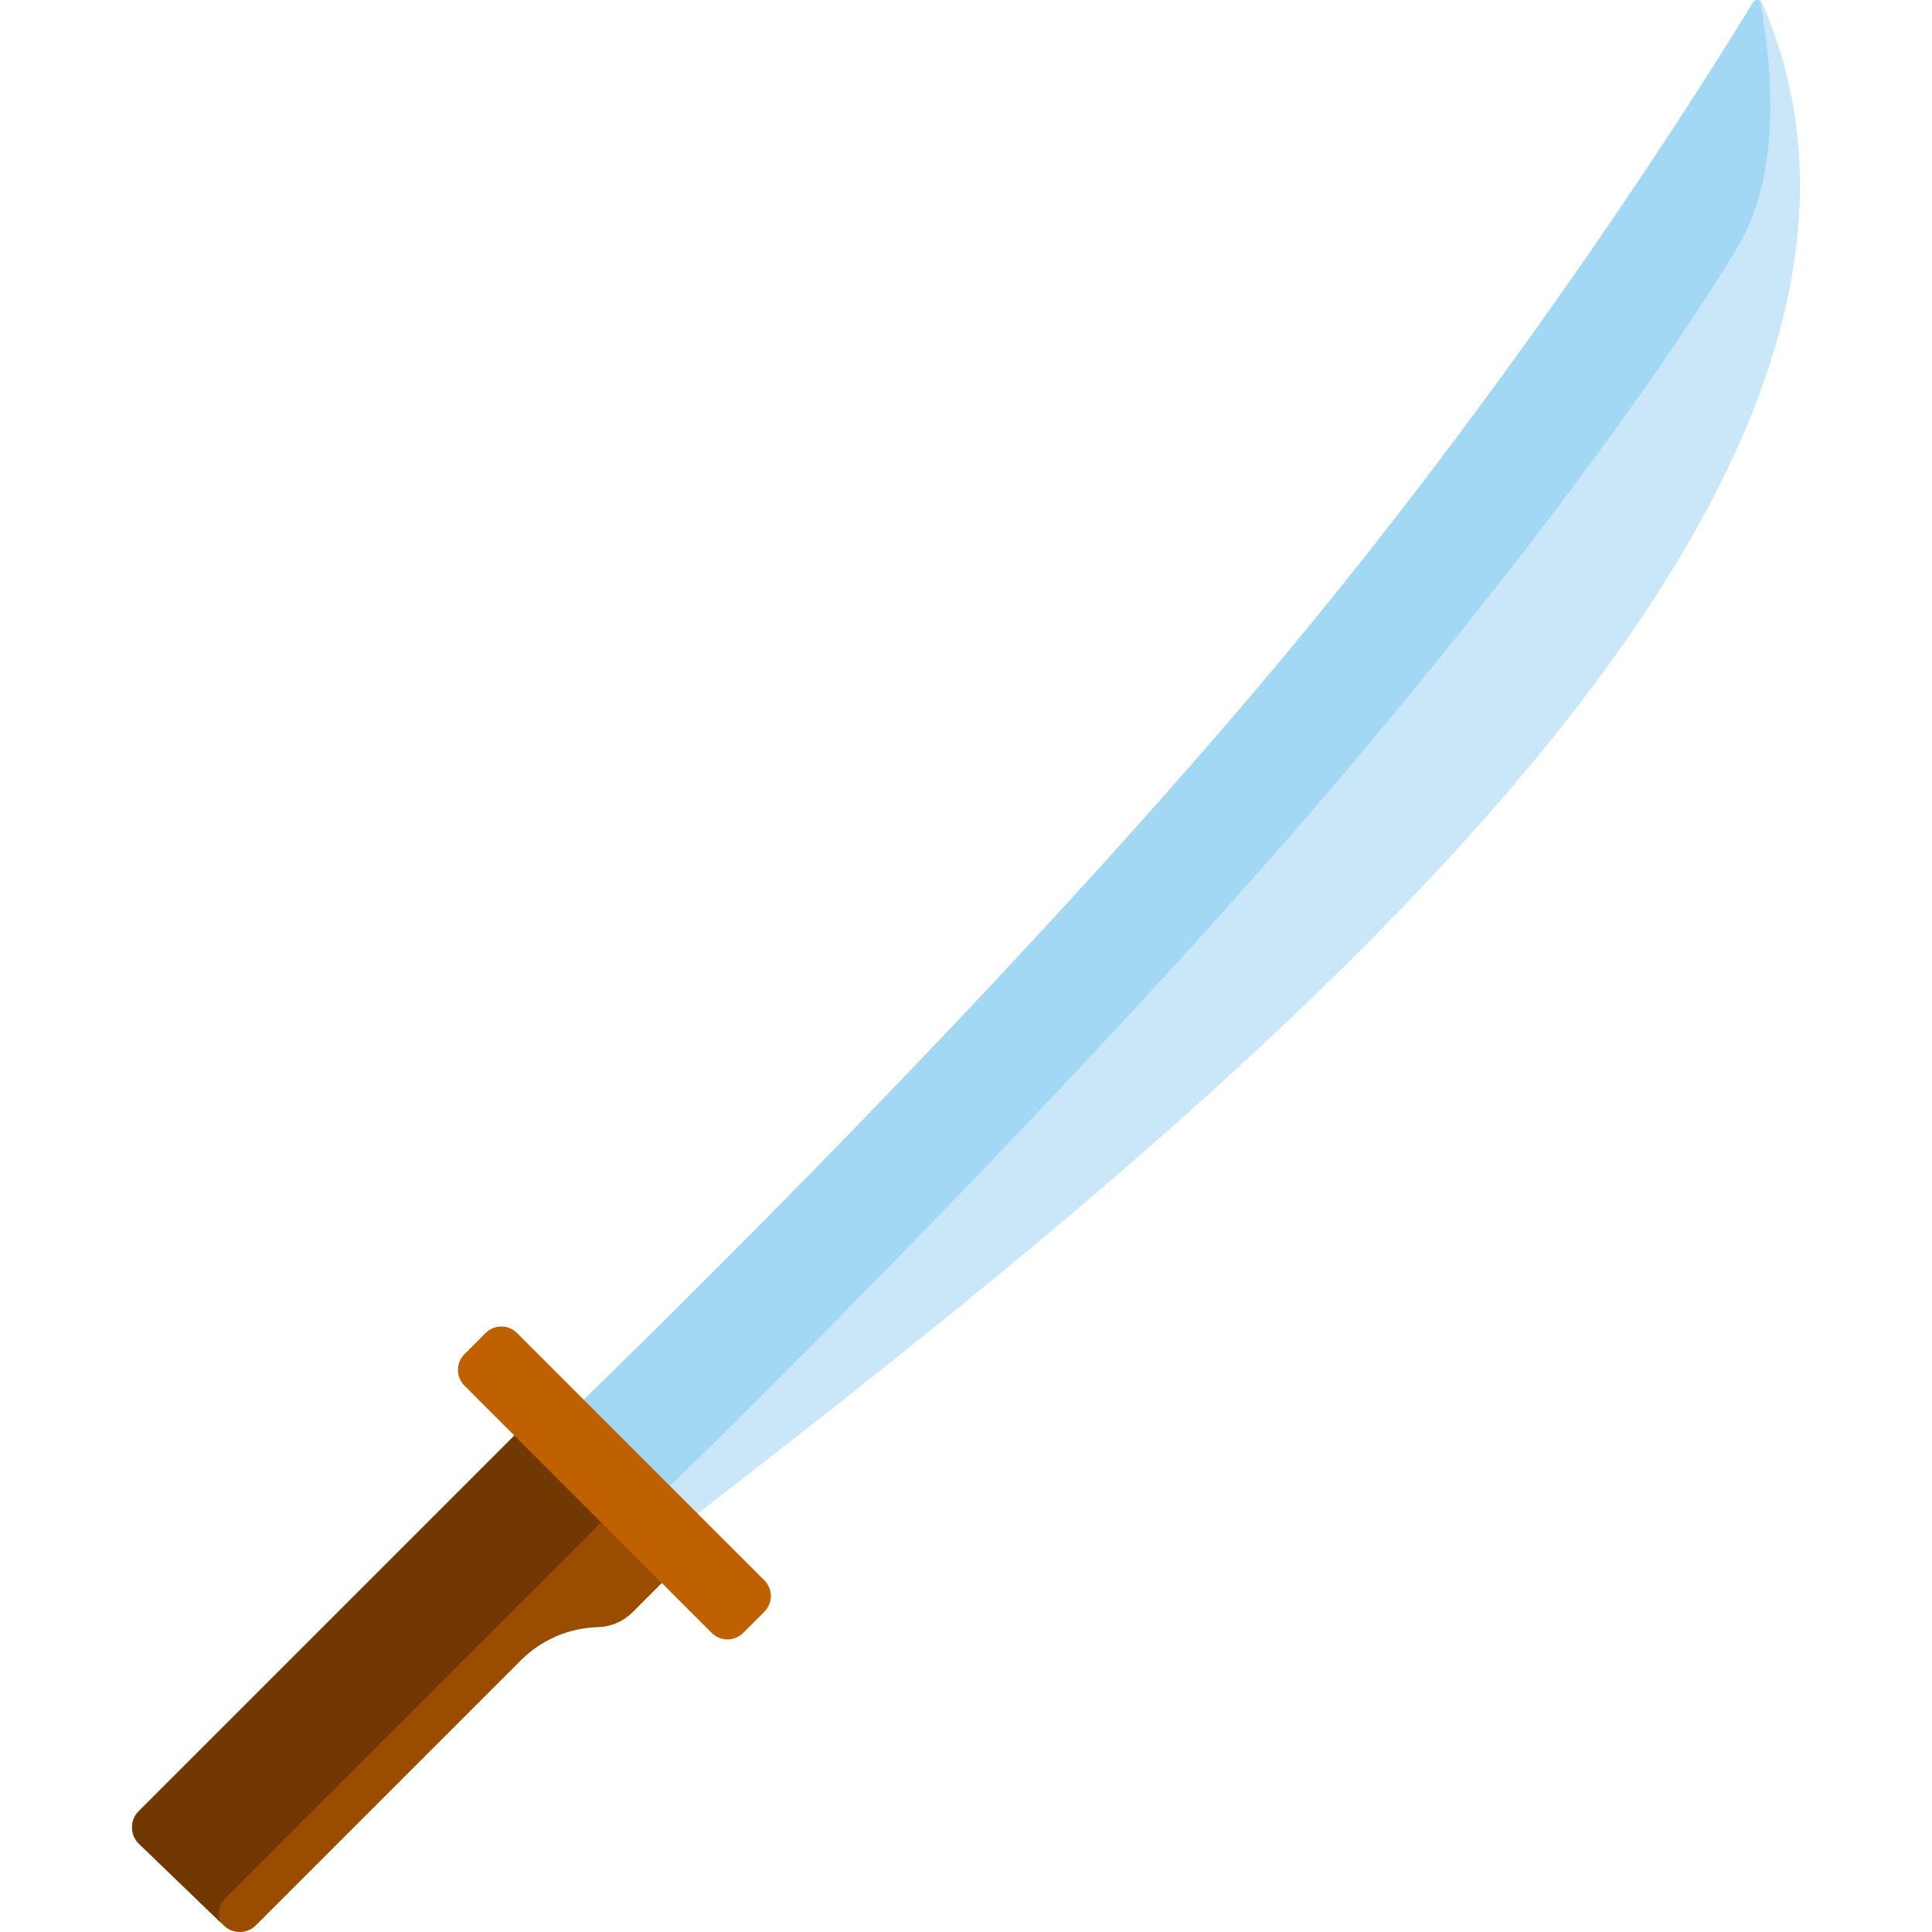 <?xml version="1.0" encoding="iso-8859-1"?>
<!-- Generator: Adobe Illustrator 19.0.0, SVG Export Plug-In . SVG Version: 6.00 Build 0)  -->
<svg xmlns="http://www.w3.org/2000/svg" xmlns:xlink="http://www.w3.org/1999/xlink" version="1.1" id="Layer_1" x="0px" y="0px" viewBox="0 0 512.001 512.001" style="enable-background:new 0 0 512.001 512.001;" xml:space="preserve">
<path style="fill:#C9E7F8;" d="M152.35,373.237c46.517-45.283,120.334-119.535,180.145-190.014  C404.347,98.556,455.645,15.371,464.538,0.675c0.584-0.965,2.02-0.88,2.472,0.153C525.845,135.7,311.352,303.02,182.273,403.16  L152.35,373.237z"/>
<path style="fill:#A2D8F4;" d="M336.864,178.043c0.13-0.155,0.26-0.31,0.39-0.465c0.994-1.186,1.985-2.37,2.971-3.555  c0.007-0.009,0.015-0.018,0.022-0.027c0.046-0.055,0.092-0.111,0.138-0.167c2.803-3.369,5.576-6.73,8.309-10.082  c0.046-0.056,0.092-0.113,0.138-0.17c0,0,0,0,0.001-0.001c0.622-0.763,1.239-1.525,1.858-2.286c0.44-0.542,0.882-1.083,1.319-1.624  c0.004-0.005,0.008-0.01,0.012-0.015c0.817-1.009,1.627-2.016,2.438-3.022c0.231-0.286,0.461-0.572,0.691-0.857  c0.003-0.004,0.006-0.008,0.009-0.012c1.77-2.203,3.52-4.399,5.259-6.588c0.308-0.387,0.617-0.775,0.923-1.163  c0.002-0.002,0.003-0.004,0.005-0.006c0.455-0.575,0.906-1.148,1.359-1.721c0.012-0.015,0.023-0.03,0.035-0.045  c0.547-0.693,1.095-1.386,1.639-2.078c0.001-0.002,0.003-0.004,0.004-0.005c1.479-1.881,2.942-3.753,4.396-5.621  c0.008-0.01,0.016-0.021,0.025-0.032c0.517-0.664,1.034-1.328,1.548-1.99c0.003-0.003,0.005-0.007,0.008-0.01  c0.456-0.589,0.909-1.175,1.363-1.763c0.011-0.014,0.022-0.028,0.033-0.043c0.513-0.662,1.025-1.325,1.535-1.986  c0.003-0.004,0.007-0.009,0.01-0.013c0.946-1.228,1.885-2.451,2.819-3.672c0.023-0.029,0.045-0.059,0.068-0.089l0.001-0.001  c2.377-3.107,4.715-6.187,7.017-9.243c0.002-0.003,0.005-0.006,0.007-0.009c0.058-0.077,0.116-0.154,0.174-0.231  c1.801-2.392,3.577-4.765,5.33-7.12c0.006-0.008,0.011-0.015,0.017-0.023c0.466-0.627,0.934-1.255,1.397-1.88  c0.004-0.005,0.008-0.01,0.012-0.016c0.41-0.553,0.817-1.102,1.223-1.653c0.015-0.02,0.03-0.041,0.045-0.061  c0.464-0.628,0.929-1.256,1.39-1.882c0.003-0.004,0.006-0.008,0.009-0.012c0.42-0.571,0.838-1.138,1.255-1.705  c0.006-0.009,0.013-0.017,0.019-0.026c0.448-0.61,0.897-1.22,1.342-1.828c0.005-0.007,0.01-0.014,0.016-0.021  c0.415-0.567,0.828-1.131,1.24-1.695c0.002-0.003,0.004-0.005,0.006-0.008c0.449-0.615,0.9-1.231,1.345-1.843  c0.001-0.002,0.003-0.004,0.004-0.005c0.395-0.543,0.787-1.081,1.18-1.621c0.011-0.016,0.023-0.031,0.034-0.047  c0.444-0.612,0.889-1.223,1.33-1.832c0.001-0.001,0.002-0.003,0.003-0.004c0.407-0.562,0.811-1.12,1.214-1.679  c0.007-0.01,0.014-0.019,0.021-0.029c0.419-0.581,0.839-1.162,1.255-1.738c0.007-0.009,0.013-0.019,0.02-0.028  c0.606-0.841,1.206-1.676,1.805-2.511c0.222-0.308,0.443-0.617,0.663-0.924c0.003-0.004,0.006-0.008,0.009-0.013  c0.388-0.543,0.774-1.081,1.16-1.621l0.001-0.001c0.022-0.031,0.045-0.063,0.067-0.094c0.789-1.104,1.572-2.203,2.347-3.294  c0.007-0.01,0.014-0.02,0.021-0.029c0.28-0.393,0.557-0.784,0.836-1.177c3.154-4.446,6.192-8.778,9.114-12.982  c0.13-0.188,0.263-0.377,0.392-0.565c0.003-0.004,0.005-0.008,0.008-0.012c0.681-0.982,1.355-1.955,2.023-2.922  c0.035-0.05,0.07-0.101,0.104-0.151l0.001-0.002c0.373-0.54,0.742-1.076,1.112-1.612c0.338-0.491,0.674-0.979,1.008-1.465  c0.008-0.011,0.015-0.022,0.022-0.033c0.326-0.473,0.649-0.946,0.972-1.415c0.009-0.013,0.017-0.025,0.026-0.038  c0.236-0.343,0.469-0.684,0.702-1.025c0.492-0.718,0.98-1.434,1.465-2.143c0.312-0.456,0.623-0.913,0.931-1.365  c0.01-0.015,0.02-0.03,0.03-0.044c1.791-2.631,3.523-5.193,5.199-7.688c0.189-0.281,0.378-0.563,0.566-0.843  c0.006-0.009,0.012-0.017,0.018-0.026c0.558-0.831,1.107-1.652,1.652-2.467c0.056-0.084,0.113-0.169,0.17-0.253  c0.002-0.003,0.004-0.007,0.007-0.01c0.286-0.428,0.571-0.855,0.853-1.278c0.008-0.013,0.017-0.026,0.026-0.038  c0.303-0.455,0.604-0.907,0.903-1.356c0.006-0.009,0.012-0.018,0.018-0.027c0.969-1.457,1.914-2.884,2.838-4.283  c0.197-0.298,0.394-0.597,0.59-0.894c0.008-0.012,0.016-0.025,0.024-0.037c0.254-0.385,0.507-0.768,0.756-1.149  c0.003-0.004,0.005-0.008,0.008-0.011c0.206-0.313,0.409-0.622,0.612-0.932c0.575-0.876,1.141-1.738,1.696-2.589  c0.042-0.064,0.085-0.129,0.127-0.194c0.002-0.003,0.004-0.006,0.006-0.009c0.244-0.372,0.487-0.745,0.726-1.112  c0.002-0.003,0.004-0.006,0.006-0.009c0.275-0.422,0.547-0.839,0.817-1.254c0.015-0.022,0.029-0.044,0.043-0.067  c0.215-0.33,0.429-0.659,0.64-0.985c0.004-0.006,0.008-0.012,0.012-0.019c0.072-0.111,0.142-0.22,0.214-0.329  c0.92-1.416,1.811-2.795,2.669-4.128c0.001-0.001,0.002-0.003,0.003-0.004c0.239-0.371,0.473-0.735,0.707-1.099  c0.006-0.009,0.011-0.017,0.017-0.026c0.26-0.404,0.518-0.806,0.771-1.202c0.194-0.303,0.387-0.604,0.578-0.903  c0.011-0.017,0.022-0.034,0.033-0.051c0.171-0.266,0.342-0.534,0.51-0.797c0.005-0.007,0.01-0.015,0.014-0.022  c0.23-0.36,0.454-0.712,0.679-1.065c0.355-0.557,0.703-1.103,1.045-1.641c0.051-0.081,0.104-0.164,0.155-0.245  c0.006-0.009,0.011-0.018,0.017-0.026c0.582-0.915,1.147-1.807,1.688-2.665c0.001-0.002,0.003-0.004,0.004-0.006  c0.049-0.078,0.097-0.153,0.145-0.231c0.789-1.25,1.534-2.436,2.238-3.558c0.088-0.14,0.178-0.283,0.265-0.423  c0.019-0.031,0.038-0.061,0.057-0.091c0.126-0.203,0.255-0.407,0.379-0.606c0.001-0.002,0.002-0.004,0.003-0.006  c0.048-0.077,0.093-0.149,0.14-0.225c0.254-0.407,0.506-0.811,0.747-1.198c0.005-0.007,0.009-0.015,0.014-0.023  c0.188-0.302,0.368-0.592,0.548-0.882c0.005-0.009,0.011-0.017,0.016-0.026c0.66-1.064,1.273-2.055,1.828-2.956  c0.004-0.006,0.008-0.013,0.012-0.019c0.107-0.175,0.209-0.339,0.311-0.506c0.351-0.572,0.686-1.118,0.99-1.615l0,0  c0.045-0.074,0.085-0.14,0.129-0.212c0.146-0.241,0.294-0.481,0.428-0.702c0.001-0.002,0.002-0.003,0.003-0.005  c0.04-0.066,0.075-0.123,0.114-0.188c0.135-0.222,0.27-0.442,0.392-0.645c0.013-0.021,0.028-0.045,0.04-0.066  c0.001-0.002,0.003-0.005,0.004-0.007c0.139-0.229,0.273-0.45,0.396-0.653c0.42-0.694,1.278-0.837,1.896-0.482  c2.277,11.482,6.944,44.016-5.795,65.092c-21.983,36.367-60.409,87.772-105.351,140.73  c-57.646,67.928-135.045,145.99-180.029,190.128l-22.908-22.908c1.438-1.399,2.901-2.827,4.39-4.28  c0.747-0.73,1.519-1.486,2.278-2.229c0.744-0.729,1.479-1.446,2.235-2.187c0.929-0.91,1.882-1.847,2.828-2.776  c0.617-0.606,1.223-1.2,1.848-1.814c1.04-1.023,2.103-2.07,3.162-3.115c0.544-0.536,1.076-1.059,1.625-1.601  c1.176-1.16,2.373-2.344,3.57-3.529c0.446-0.441,0.884-0.873,1.332-1.318c1.255-1.243,2.529-2.508,3.806-3.777  c0.411-0.408,0.816-0.809,1.229-1.22c1.384-1.375,2.787-2.774,4.194-4.178c0.306-0.305,0.606-0.603,0.912-0.909  c1.462-1.459,2.94-2.937,4.426-4.425c0.273-0.273,0.542-0.542,0.816-0.816c1.558-1.561,3.132-3.141,4.714-4.732  c0.198-0.199,0.393-0.394,0.592-0.594c1.654-1.664,3.323-3.347,5.003-5.042c0.131-0.133,0.262-0.264,0.393-0.397  c1.722-1.739,3.458-3.497,5.204-5.268c0.095-0.096,0.189-0.191,0.284-0.287c1.8-1.826,3.612-3.669,5.434-5.525  c0.037-0.037,0.073-0.074,0.11-0.112c37.403-38.112,79.34-82.571,116.323-125.857c0.002-0.002,0.003-0.004,0.005-0.006  c1.152-1.343,2.297-2.684,3.432-4.022c1.458-1.717,2.904-3.435,4.345-5.151C336.848,178.063,336.856,178.053,336.864,178.043z"/>
<path style="fill:#9A4D01;" d="M146.478,384.921l20.588,20.587l11.164,11.164l-10.609,10.609c-2.427,2.427-5.69,3.831-9.12,3.925  l0,0c-7.706,0.212-15.039,3.368-20.49,8.819l-70.203,70.203c-2.332,2.332-6.102,2.366-8.476,0.078l-22.49-21.679  c-2.437-2.348-2.473-6.24-0.079-8.633l102.394-102.394L146.478,384.921z"/>
<path style="fill:#713802;" d="M36.763,479.995L139.157,377.6l7.321,7.321l15.677,15.677L59.761,502.993  c-1.737,1.737-2.177,4.259-1.365,6.412l-21.554-20.777C34.406,486.278,34.37,482.388,36.763,479.995z"/>
<path style="fill:#BF6101;" d="M137.025,353.269l65.536,65.536c2.301,2.301,2.301,6.032,0,8.332l-5.607,5.607  c-2.301,2.301-6.032,2.301-8.332,0l-65.536-65.536c-2.301-2.301-2.301-6.032,0-8.332l5.607-5.607  C130.993,350.967,134.724,350.967,137.025,353.269z"/>
<g>
</g>
<g>
</g>
<g>
</g>
<g>
</g>
<g>
</g>
<g>
</g>
<g>
</g>
<g>
</g>
<g>
</g>
<g>
</g>
<g>
</g>
<g>
</g>
<g>
</g>
<g>
</g>
<g>
</g>
</svg>
